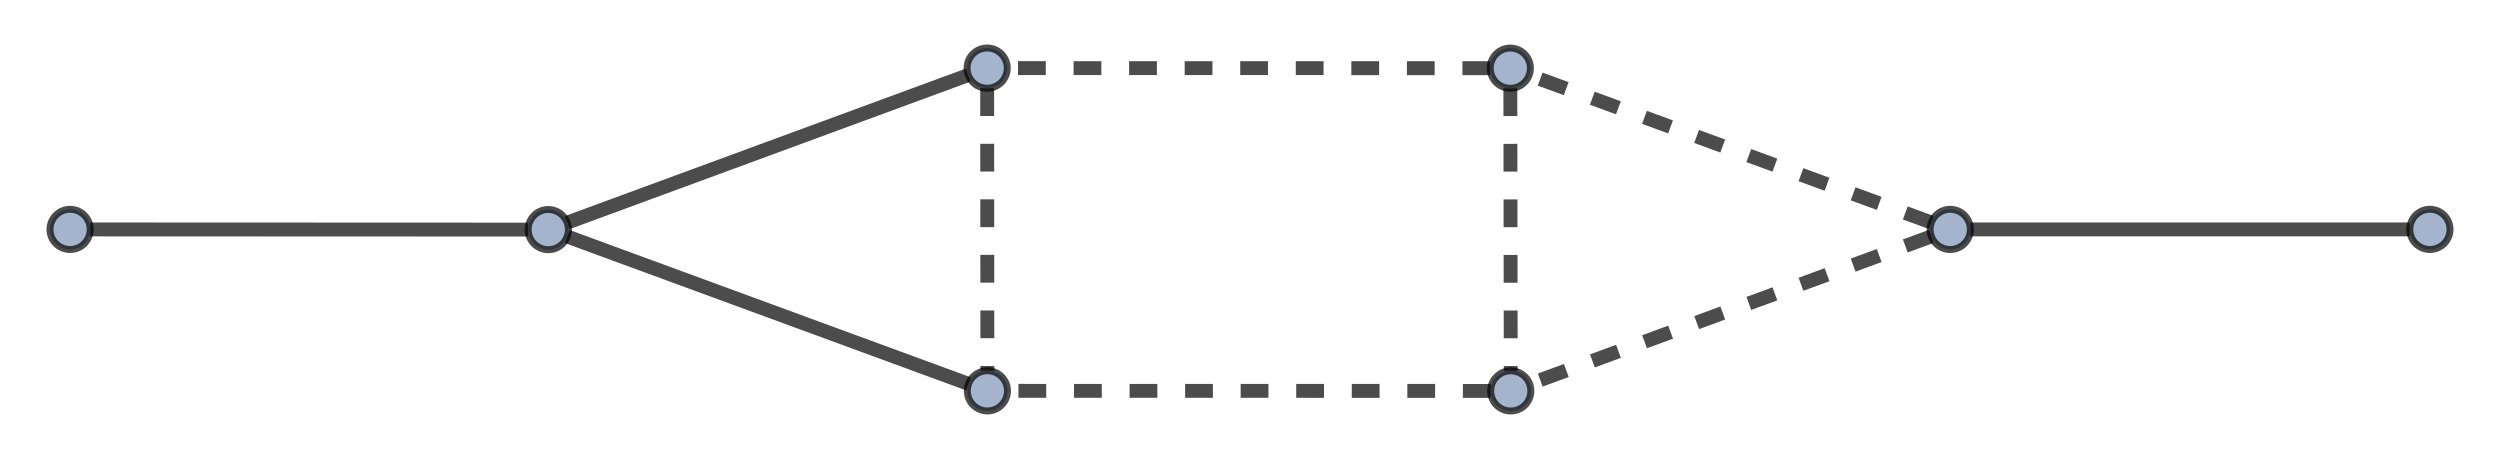 <?xml version="1.0" encoding="UTF-8"?>
<svg xmlns="http://www.w3.org/2000/svg" xmlns:xlink="http://www.w3.org/1999/xlink" width="270pt" height="50pt" viewBox="0 0 270 50" version="1.1">
<defs>
<clipPath id="clip1">
  <path d="M 101 35 L 168 35 L 168 49.68 L 101 49.68 Z M 101 35 "/>
</clipPath>
</defs>
<g id="surface41">
<path style="fill:none;stroke-width:1.5;stroke-linecap:butt;stroke-linejoin:miter;stroke:rgb(0%,0%,0%);stroke-opacity:0.7;stroke-miterlimit:3.25;" d="M 59.242 28.527 L 106.543 28.547 " transform="matrix(1,0,0,1,-49.5,-3.75)"/>
<path style="fill:none;stroke-width:1.5;stroke-linecap:square;stroke-linejoin:miter;stroke:rgb(0%,0%,0%);stroke-opacity:0.7;stroke-miterlimit:3.25;" d="M 106.543 28.547 Z M 106.543 28.547 " transform="matrix(1,0,0,1,-49.5,-3.75)"/>
<path style="fill:none;stroke-width:1.5;stroke-linecap:butt;stroke-linejoin:miter;stroke:rgb(0%,0%,0%);stroke-opacity:0.7;stroke-miterlimit:3.25;" d="M 110.75 27.797 L 154.074 11.855 " transform="matrix(1,0,0,1,-49.5,-3.75)"/>
<path style="fill:none;stroke-width:1.5;stroke-linecap:square;stroke-linejoin:miter;stroke:rgb(0%,0%,0%);stroke-opacity:0.7;stroke-miterlimit:3.25;" d="M 154.074 11.855 Z M 154.074 11.855 " transform="matrix(1,0,0,1,-49.5,-3.75)"/>
<path style="fill:none;stroke-width:1.5;stroke-linecap:butt;stroke-linejoin:miter;stroke:rgb(0%,0%,0%);stroke-opacity:0.7;stroke-miterlimit:3.25;" d="M 110.754 29.293 L 154.102 45.211 " transform="matrix(1,0,0,1,-49.5,-3.75)"/>
<path style="fill:none;stroke-width:1.5;stroke-linecap:square;stroke-linejoin:miter;stroke:rgb(0%,0%,0%);stroke-opacity:0.7;stroke-miterlimit:3.25;" d="M 154.102 45.211 Z M 154.102 45.211 " transform="matrix(1,0,0,1,-49.5,-3.75)"/>
<path style="fill:none;stroke-width:1.5;stroke-linecap:butt;stroke-linejoin:miter;stroke:rgb(0%,0%,0%);stroke-opacity:0.7;stroke-miterlimit:3.25;" d="M 309.758 28.523 L 262.297 28.527 " transform="matrix(1,0,0,1,-49.5,-3.75)"/>
<path style="fill:none;stroke-width:1.5;stroke-linecap:square;stroke-linejoin:miter;stroke:rgb(0%,0%,0%);stroke-opacity:0.7;stroke-miterlimit:3.25;" d="M 262.297 28.527 Z M 262.297 28.527 " transform="matrix(1,0,0,1,-49.5,-3.75)"/>
<path style="fill:none;stroke-width:1.5;stroke-linecap:butt;stroke-linejoin:miter;stroke:rgb(0%,0%,0%);stroke-opacity:0.7;stroke-dasharray:3,3;stroke-miterlimit:3.25;" d="M 258.086 27.781 L 214.652 11.859 " transform="matrix(1,0,0,1,-49.5,-3.75)"/>
<path style="fill:none;stroke-width:1.5;stroke-linecap:butt;stroke-linejoin:miter;stroke:rgb(0%,0%,0%);stroke-opacity:0.7;stroke-dasharray:3,3;stroke-miterlimit:3.25;" d="M 214.652 11.859 Z M 214.652 11.859 " transform="matrix(1,0,0,1,-49.5,-3.75)"/>
<path style="fill:none;stroke-width:1.5;stroke-linecap:butt;stroke-linejoin:miter;stroke:rgb(0%,0%,0%);stroke-opacity:0.7;stroke-dasharray:3,3;stroke-miterlimit:3.25;" d="M 258.086 29.277 L 214.699 45.219 " transform="matrix(1,0,0,1,-49.5,-3.75)"/>
<path style="fill:none;stroke-width:1.5;stroke-linecap:butt;stroke-linejoin:miter;stroke:rgb(0%,0%,0%);stroke-opacity:0.7;stroke-dasharray:3,3;stroke-miterlimit:3.25;" d="M 214.699 45.219 Z M 214.699 45.219 " transform="matrix(1,0,0,1,-49.5,-3.75)"/>
<path style="fill:none;stroke-width:1.5;stroke-linecap:butt;stroke-linejoin:miter;stroke:rgb(0%,0%,0%);stroke-opacity:0.7;stroke-dasharray:3,3;stroke-miterlimit:3.25;" d="M 212.617 13.285 L 212.66 43.797 " transform="matrix(1,0,0,1,-49.5,-3.75)"/>
<path style="fill:none;stroke-width:1.5;stroke-linecap:butt;stroke-linejoin:miter;stroke:rgb(0%,0%,0%);stroke-opacity:0.7;stroke-dasharray:3,3;stroke-miterlimit:3.25;" d="M 212.66 43.797 Z M 212.66 43.797 " transform="matrix(1,0,0,1,-49.5,-3.75)"/>
<path style="fill:none;stroke-width:1.5;stroke-linecap:butt;stroke-linejoin:miter;stroke:rgb(0%,0%,0%);stroke-opacity:0.7;stroke-dasharray:3,3;stroke-miterlimit:3.25;" d="M 210.445 11.113 L 158.285 11.105 " transform="matrix(1,0,0,1,-49.5,-3.75)"/>
<path style="fill:none;stroke-width:1.5;stroke-linecap:butt;stroke-linejoin:miter;stroke:rgb(0%,0%,0%);stroke-opacity:0.7;stroke-dasharray:3,3;stroke-miterlimit:3.25;" d="M 158.285 11.105 Z M 158.285 11.105 " transform="matrix(1,0,0,1,-49.5,-3.75)"/>
<g clip-path="url(#clip1)" clip-rule="nonzero">
<path style="fill:none;stroke-width:1.5;stroke-linecap:butt;stroke-linejoin:miter;stroke:rgb(0%,0%,0%);stroke-opacity:0.7;stroke-dasharray:3,3;stroke-miterlimit:3.25;" d="M 210.492 45.969 L 158.309 45.961 " transform="matrix(1,0,0,1,-49.5,-3.75)"/>
</g>
<path style="fill:none;stroke-width:1.5;stroke-linecap:butt;stroke-linejoin:miter;stroke:rgb(0%,0%,0%);stroke-opacity:0.7;stroke-dasharray:3,3;stroke-miterlimit:3.25;" d="M 158.309 45.961 Z M 158.309 45.961 " transform="matrix(1,0,0,1,-49.5,-3.75)"/>
<path style="fill:none;stroke-width:1.5;stroke-linecap:butt;stroke-linejoin:miter;stroke:rgb(0%,0%,0%);stroke-opacity:0.7;stroke-dasharray:3,3;stroke-miterlimit:3.25;" d="M 156.113 13.277 L 156.137 43.789 " transform="matrix(1,0,0,1,-49.5,-3.75)"/>
<path style="fill:none;stroke-width:1.5;stroke-linecap:butt;stroke-linejoin:miter;stroke:rgb(0%,0%,0%);stroke-opacity:0.7;stroke-dasharray:3,3;stroke-miterlimit:3.25;" d="M 156.137 43.789 Z M 156.137 43.789 " transform="matrix(1,0,0,1,-49.5,-3.75)"/>
<path style="fill-rule:evenodd;fill:rgb(63.998%,70.399%,79.999%);fill-opacity:1;stroke-width:0.75;stroke-linecap:square;stroke-linejoin:miter;stroke:rgb(0%,0%,0%);stroke-opacity:0.7;stroke-miterlimit:3.25;" d="M 59.242 28.527 C 59.242 27.949 59.012 27.398 58.605 26.992 C 58.199 26.582 57.648 26.355 57.07 26.355 C 56.496 26.355 55.941 26.582 55.535 26.992 C 55.129 27.398 54.898 27.949 54.898 28.527 C 54.898 29.102 55.129 29.652 55.535 30.062 C 55.941 30.469 56.496 30.695 57.07 30.695 C 57.648 30.695 58.199 30.469 58.605 30.062 C 59.012 29.652 59.242 29.102 59.242 28.527 Z M 59.242 28.527 " transform="matrix(1,0,0,1,-49.5,-3.75)"/>
<path style="fill-rule:evenodd;fill:rgb(63.998%,70.399%,79.999%);fill-opacity:1;stroke-width:0.75;stroke-linecap:square;stroke-linejoin:miter;stroke:rgb(0%,0%,0%);stroke-opacity:0.7;stroke-miterlimit:3.25;" d="M 110.887 28.547 C 110.887 27.969 110.656 27.418 110.25 27.012 C 109.844 26.605 109.289 26.375 108.715 26.375 C 108.137 26.375 107.586 26.605 107.18 27.012 C 106.773 27.418 106.543 27.969 106.543 28.547 C 106.543 29.121 106.773 29.676 107.18 30.082 C 107.586 30.488 108.137 30.719 108.715 30.719 C 109.289 30.719 109.844 30.488 110.25 30.082 C 110.656 29.676 110.887 29.121 110.887 28.547 Z M 110.887 28.547 " transform="matrix(1,0,0,1,-49.5,-3.75)"/>
<path style="fill-rule:evenodd;fill:rgb(63.998%,70.399%,79.999%);fill-opacity:1;stroke-width:0.75;stroke-linecap:square;stroke-linejoin:miter;stroke:rgb(0%,0%,0%);stroke-opacity:0.7;stroke-miterlimit:3.25;" d="M 314.102 28.523 C 314.102 27.949 313.871 27.395 313.465 26.988 C 313.059 26.582 312.504 26.352 311.93 26.352 C 311.352 26.352 310.801 26.582 310.395 26.988 C 309.988 27.395 309.758 27.949 309.758 28.523 C 309.758 29.102 309.988 29.652 310.395 30.059 C 310.801 30.465 311.352 30.695 311.93 30.695 C 312.504 30.695 313.059 30.465 313.465 30.059 C 313.871 29.652 314.102 29.102 314.102 28.523 Z M 314.102 28.523 " transform="matrix(1,0,0,1,-49.5,-3.75)"/>
<path style="fill-rule:evenodd;fill:rgb(63.998%,70.399%,79.999%);fill-opacity:1;stroke-width:0.75;stroke-linecap:square;stroke-linejoin:miter;stroke:rgb(0%,0%,0%);stroke-opacity:0.7;stroke-miterlimit:3.25;" d="M 262.297 28.527 C 262.297 27.953 262.066 27.398 261.66 26.992 C 261.254 26.586 260.699 26.355 260.125 26.355 C 259.551 26.355 258.996 26.586 258.59 26.992 C 258.184 27.398 257.953 27.953 257.953 28.527 C 257.953 29.102 258.184 29.656 258.59 30.062 C 258.996 30.469 259.551 30.699 260.125 30.699 C 260.699 30.699 261.254 30.469 261.66 30.062 C 262.066 29.656 262.297 29.102 262.297 28.527 Z M 262.297 28.527 " transform="matrix(1,0,0,1,-49.5,-3.75)"/>
<path style="fill-rule:evenodd;fill:rgb(63.998%,70.399%,79.999%);fill-opacity:1;stroke-width:0.75;stroke-linecap:square;stroke-linejoin:miter;stroke:rgb(0%,0%,0%);stroke-opacity:0.7;stroke-miterlimit:3.25;" d="M 214.785 11.113 C 214.785 10.535 214.555 9.984 214.148 9.578 C 213.742 9.172 213.191 8.941 212.613 8.941 C 212.039 8.941 211.488 9.172 211.078 9.578 C 210.672 9.984 210.445 10.535 210.445 11.113 C 210.445 11.688 210.672 12.242 211.078 12.648 C 211.488 13.055 212.039 13.285 212.613 13.285 C 213.191 13.285 213.742 13.055 214.148 12.648 C 214.555 12.242 214.785 11.688 214.785 11.113 Z M 214.785 11.113 " transform="matrix(1,0,0,1,-49.5,-3.75)"/>
<path style="fill-rule:evenodd;fill:rgb(63.998%,70.399%,79.999%);fill-opacity:1;stroke-width:0.75;stroke-linecap:square;stroke-linejoin:miter;stroke:rgb(0%,0%,0%);stroke-opacity:0.7;stroke-miterlimit:3.25;" d="M 214.832 45.969 C 214.832 45.391 214.605 44.84 214.199 44.434 C 213.789 44.027 213.238 43.797 212.664 43.797 C 212.086 43.797 211.535 44.027 211.129 44.434 C 210.719 44.84 210.492 45.391 210.492 45.969 C 210.492 46.543 210.719 47.094 211.129 47.504 C 211.535 47.91 212.086 48.137 212.664 48.137 C 213.238 48.137 213.789 47.91 214.199 47.504 C 214.605 47.094 214.832 46.543 214.832 45.969 Z M 214.832 45.969 " transform="matrix(1,0,0,1,-49.5,-3.75)"/>
<path style="fill-rule:evenodd;fill:rgb(63.998%,70.399%,79.999%);fill-opacity:1;stroke-width:0.75;stroke-linecap:square;stroke-linejoin:miter;stroke:rgb(0%,0%,0%);stroke-opacity:0.7;stroke-miterlimit:3.25;" d="M 158.285 11.105 C 158.285 10.527 158.055 9.977 157.648 9.57 C 157.242 9.164 156.688 8.934 156.113 8.934 C 155.539 8.934 154.984 9.164 154.578 9.57 C 154.172 9.977 153.941 10.527 153.941 11.105 C 153.941 11.68 154.172 12.234 154.578 12.641 C 154.984 13.047 155.539 13.277 156.113 13.277 C 156.688 13.277 157.242 13.047 157.648 12.641 C 158.055 12.234 158.285 11.68 158.285 11.105 Z M 158.285 11.105 " transform="matrix(1,0,0,1,-49.5,-3.75)"/>
<path style="fill-rule:evenodd;fill:rgb(63.998%,70.399%,79.999%);fill-opacity:1;stroke-width:0.75;stroke-linecap:square;stroke-linejoin:miter;stroke:rgb(0%,0%,0%);stroke-opacity:0.7;stroke-miterlimit:3.25;" d="M 158.309 45.961 C 158.309 45.387 158.082 44.832 157.672 44.426 C 157.266 44.02 156.715 43.789 156.137 43.789 C 155.562 43.789 155.012 44.02 154.602 44.426 C 154.195 44.832 153.969 45.387 153.969 45.961 C 153.969 46.535 154.195 47.09 154.602 47.496 C 155.012 47.902 155.562 48.133 156.137 48.133 C 156.715 48.133 157.266 47.902 157.672 47.496 C 158.082 47.09 158.309 46.535 158.309 45.961 Z M 158.309 45.961 " transform="matrix(1,0,0,1,-49.5,-3.75)"/>
</g>
</svg>
